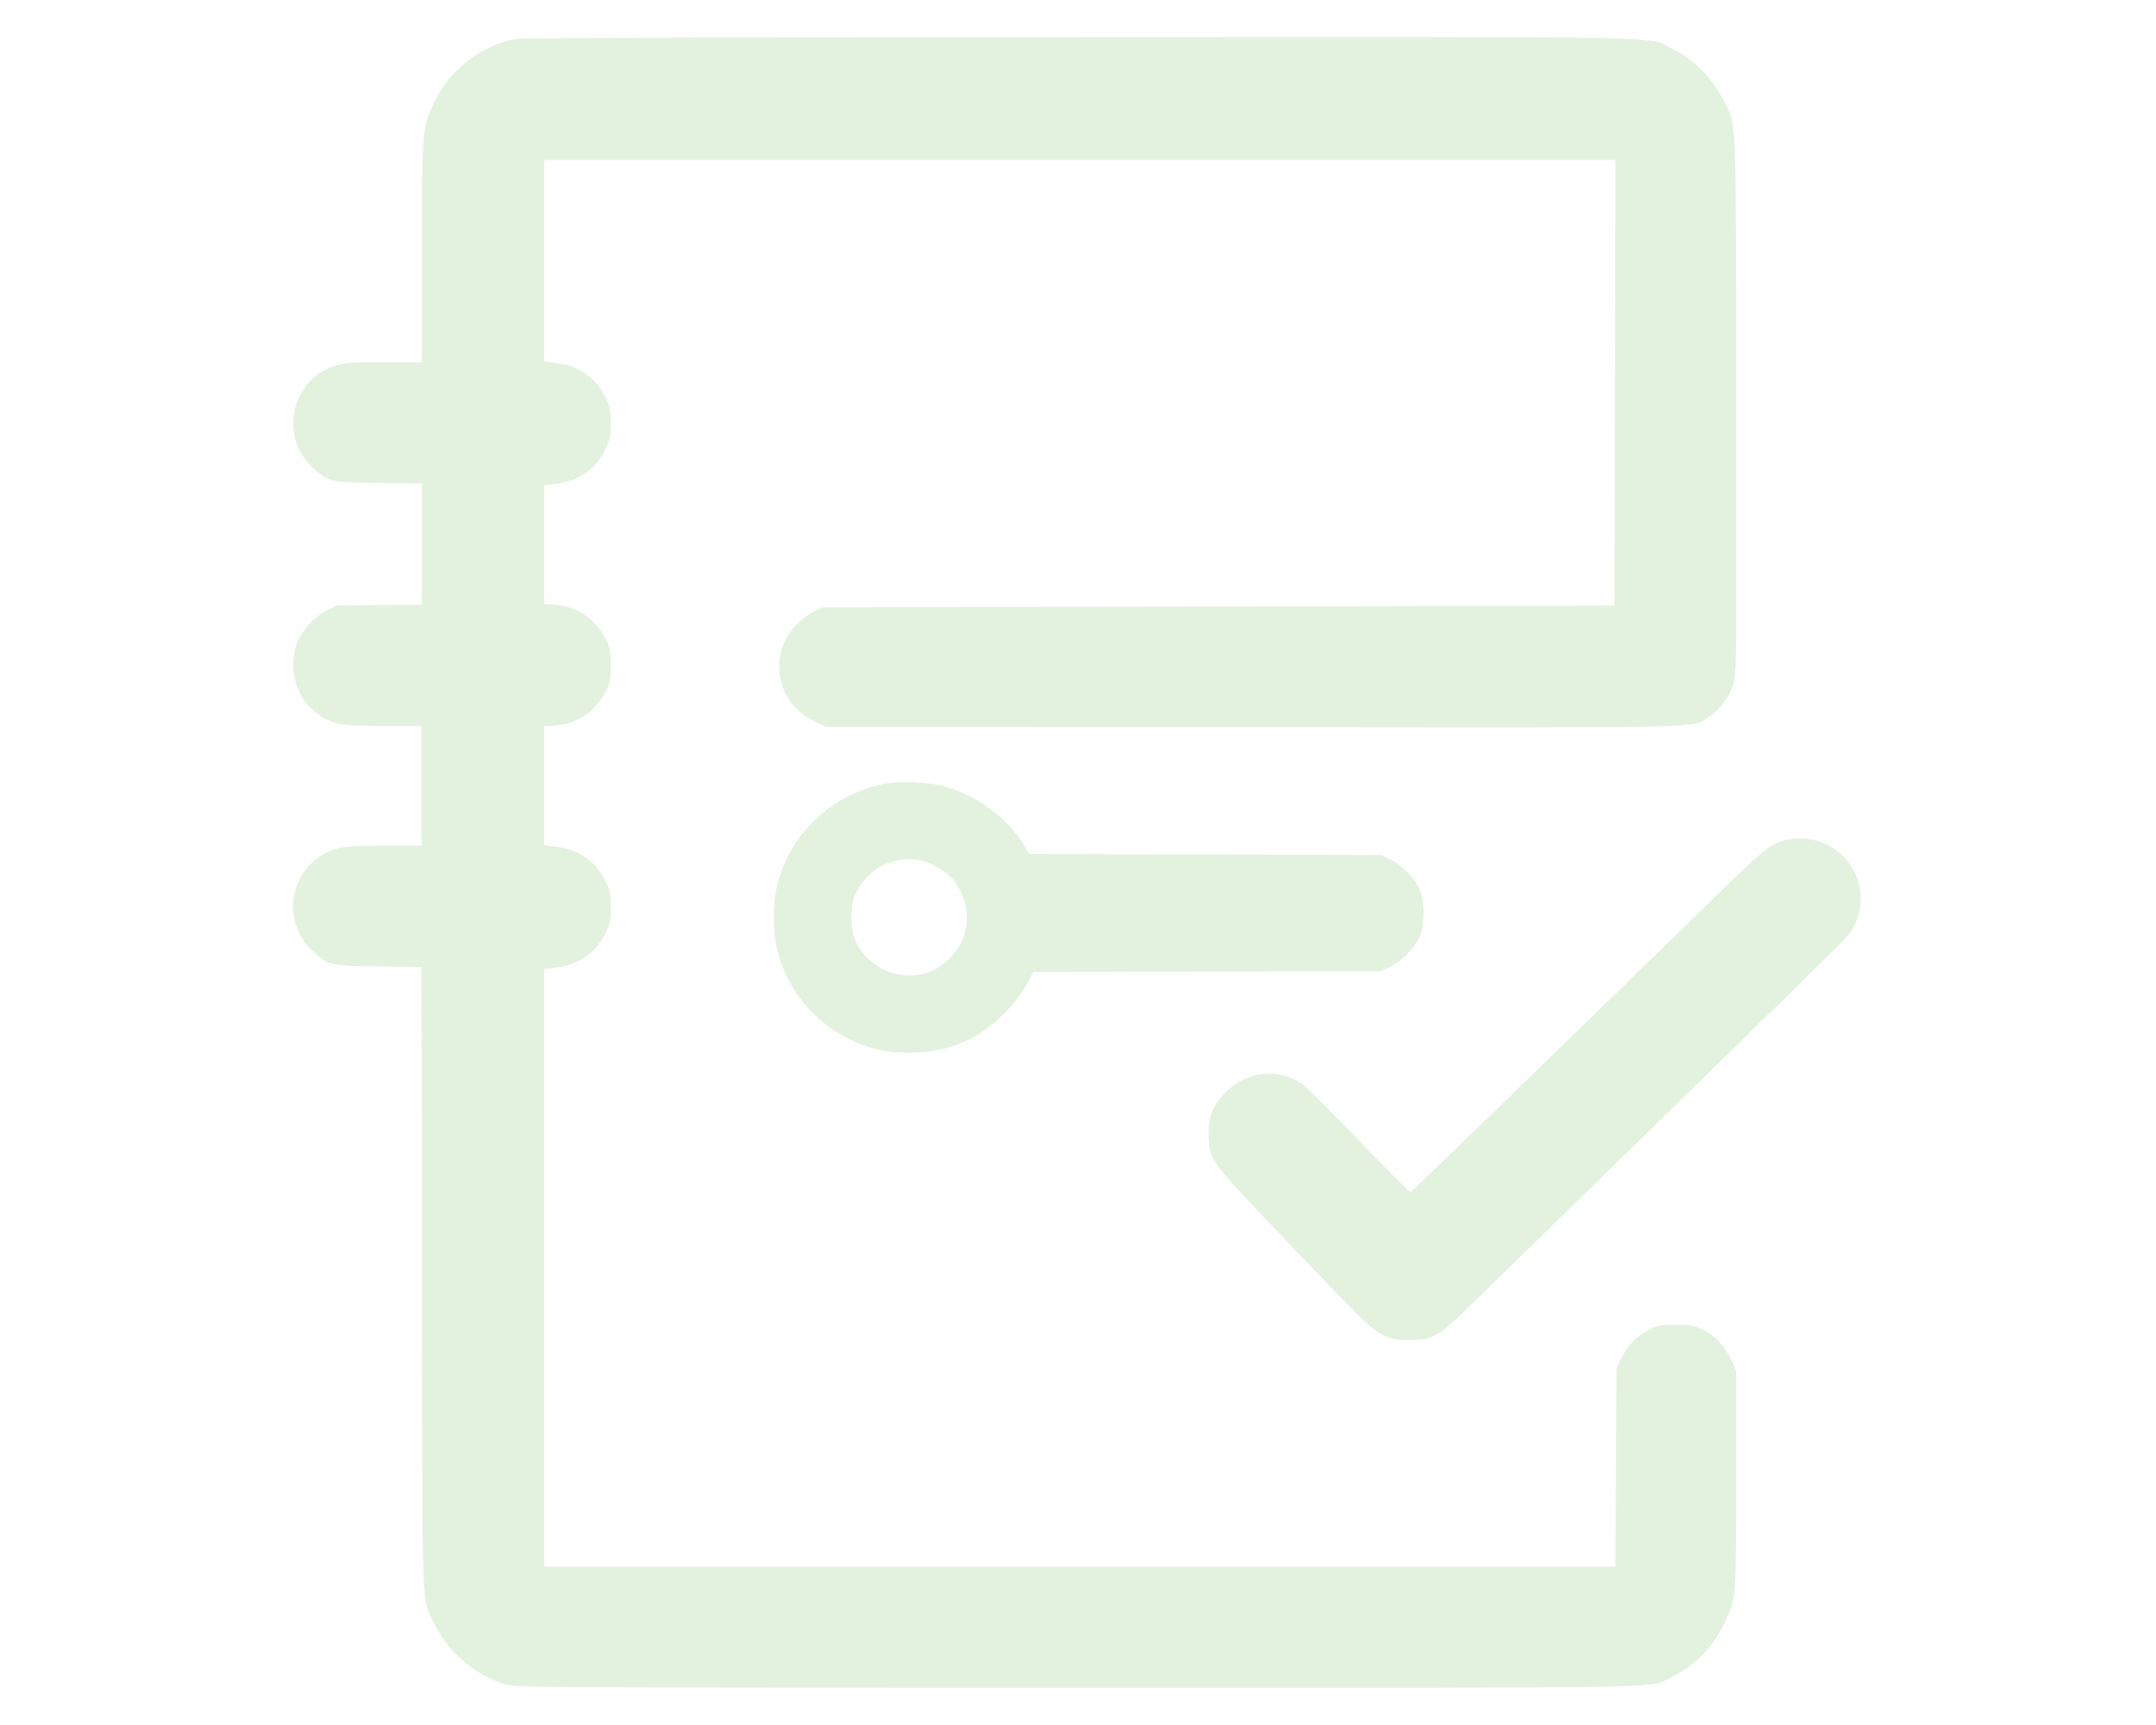 <?xml version="1.0" encoding="utf-8"?>
<!-- Generator: Adobe Illustrator 22.0.1, SVG Export Plug-In . SVG Version: 6.00 Build 0)  -->
<svg version="1.1" id="Layer_1" xmlns="http://www.w3.org/2000/svg" xmlns:xlink="http://www.w3.org/1999/xlink" x="0px" y="0px"
	 viewBox="0 0 1280 1024" style="enable-background:new 0 0 1280 1024;" xml:space="preserve">
<style type="text/css">
	.st0{opacity:0.29;}
	.st1{fill:#9FD18C;}
</style>
<g class="st0">
	<path class="st1" d="M306.5,23c-22.4,4.4-41.4,19.8-50.2,40.8c-5.6,13.3-5.9,18.2-5.9,87.8V215h-21.8c-16.5,0-23.2,0.4-27.7,1.5
		c-27.4,7.2-36.1,41.6-15.4,60.9c9.2,8.6,10.8,9,39.7,9.3l25.2,0.3V323v35.9l-25.3,0.3l-25.3,0.3l-5.8,2.9
		c-7.6,3.9-14.9,11.8-17.7,19.4c-5.8,15.3-0.4,33.3,12.7,42.3c8.7,6,13.8,6.9,38.9,6.9h22.4v35.5V502h-21.8
		c-16.5,0-23.2,0.4-27.7,1.5c-27.4,7.2-36.1,41.6-15.4,60.9c9.2,8.6,10.8,9,39.7,9.3l25.2,0.3l0.2,185.2
		c0.3,207.7-0.5,188.6,7.8,205.5c8.4,17.2,26,31.4,44.1,35.7c5.5,1.3,47.9,1.5,338.3,1.5c367.4,0,337.7,0.6,352-6.5
		c13.4-6.6,23.7-17.1,30.6-31c7.6-15.5,7.4-13.2,7.4-86v-65l-3.1-6.6c-3.9-8.2-9.7-14.2-17.2-17.7c-5-2.3-7-2.7-15.7-2.7
		c-9.5,0-10.3,0.2-16.3,3.4c-7.5,4-12.5,9.4-16.1,17l-2.6,5.6l-0.3,58.8l-0.3,58.8h-318h-318V752.6V575.2l6.2-0.7
		c14.1-1.6,24.1-8.4,30-20.3c3-6.1,3.3-7.5,3.3-15.7c0-8.2-0.3-9.6-3.3-15.7c-5.9-11.9-15.9-18.7-30-20.3l-6.2-0.7v-35.3v-35.3
		l7.2-0.6c12.8-1.1,23.7-8.6,29.5-20.5c2.5-5,2.8-6.8,2.8-15.2c0-8.4-0.3-10.2-2.8-15.2c-5.8-11.9-17.1-19.7-29.7-20.6l-7-0.5v-35.3
		v-35.3l6.2-0.7c14.1-1.6,24.1-8.4,30-20.3c3-6.1,3.3-7.5,3.3-15.7c0-8.2-0.3-9.6-3.3-15.7c-5.9-11.9-15.9-18.7-30-20.3l-6.2-0.7
		v-59.9V95h318h318l-0.3,132.3l-0.3,132.2l-235,0.5l-235,0.5l-4.7,2.2c-6.5,3-14.3,10.5-17.3,16.7c-9.2,18.8-1.7,40,17.3,48.9
		l6.7,3.2l253.4,0.2c279.8,0.3,260,0.7,270.4-6c6.9-4.4,12.3-11.6,14.7-19.6c2-6.6,2-8.6,1.8-166.7c-0.3-179.7,0.4-163.6-7.9-180.5
		c-6-12.2-18-24.2-29.8-29.8c-16.6-7.9,15.7-7.2-352.7-7.1C458.5,22.1,308.9,22.5,306.5,23L306.5,23z"/>
	<path class="st1" d="M524.4,465.4c-31.3,6.6-55.2,29.4-63,60c-2.7,10.7-2.7,27,0,38.3c7.2,29.9,31,53,61.7,59.8
		c11.2,2.5,30,1.6,40.6-1.9c4.3-1.4,9.7-3.6,12-4.7c14.4-7.3,28.2-21.2,35.6-35.7l2.1-4.2l103.3-0.3l103.3-0.2l5.6-2.7
		c6.6-3.2,14.2-11,17.2-17.6c3.1-6.8,3.1-21.6,0-28.4c-3-6.6-10.6-14.3-17.2-17.6l-5.6-2.7l-104.5-0.3l-104.5-0.3l-3.3-5.5
		c-9.5-15.7-27.6-29.1-46.4-34.5C551.7,464.2,533.4,463.4,524.4,465.4L524.4,465.4z M555.2,514c3.4,1.8,7.8,5.1,9.8,7.3
		c9.2,10.2,11.6,25.2,6,37.5c-3.7,7.9-11.4,15.2-19.4,18.2c-8.7,3.3-19.5,2.5-28-2c-6.9-3.7-12-8.9-15.4-15.9
		c-3.1-6.2-3.7-19.1-1.2-25.9C514,513.4,536.9,504.2,555.2,514L555.2,514z"/>
	<path class="st1" d="M1063.7,498.1c-10.6,1.4-14.5,4.1-39,28C907.9,639.8,838.1,707.5,837.5,707.7c-0.5,0.2-14.3-13.7-30.8-30.8
		c-16.4-17.1-31.9-32.4-34.3-34c-14.6-9.4-33.8-6.7-45.8,6.5c-7.2,7.8-9.5,14.5-9,25.6c0.7,14.3,0.1,13.5,50.7,66.4
		c40.7,42.6,45.5,47.3,51.7,50.5c6.3,3.3,7.4,3.5,16.4,3.5c14.8,0,17.1-1.4,40.4-24.2c10.6-10.4,63.3-61.8,117.2-114.4
		s99.9-97.7,102.2-100.4c11.7-13.3,11.3-33.6-0.9-47C1087,500.5,1076,496.5,1063.7,498.1L1063.7,498.1z"/>
</g>
</svg>
